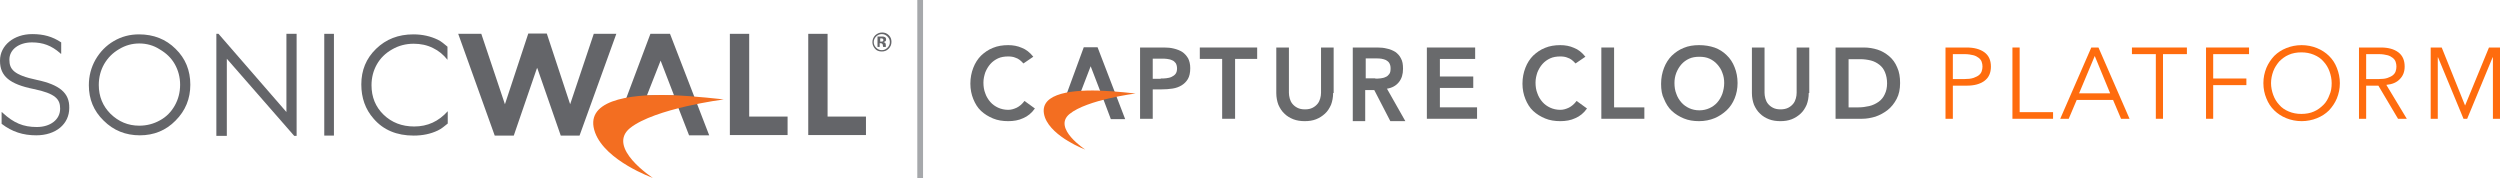 <?xml version="1.0" encoding="UTF-8"?>
<svg width="870px" height="62px" viewBox="0 0 870 62" version="1.1" xmlns="http://www.w3.org/2000/svg" xmlns:xlink="http://www.w3.org/1999/xlink">
    <!-- Generator: Sketch 50.2 (55047) - http://www.bohemiancoding.com/sketch -->
    <title>CCP</title>
    <desc>Created with Sketch.</desc>
    <defs></defs>
    <g id="Page-1" stroke="none" stroke-width="1" fill="none" fill-rule="evenodd">
        <g id="Panels" transform="translate(-133, -227)">
            <g id="CCP" transform="translate(133, 227)">
                <path d="M356.153,22.085 C355.225,21.054 354.39,20.397 353.462,20.116 C352.627,19.74 351.699,19.647 350.864,19.647 C349.564,19.647 348.358,19.834 347.337,20.303 C346.317,20.772 345.389,21.429 344.646,22.273 C343.904,23.117 343.347,24.055 342.883,25.181 C342.512,26.307 342.233,27.432 342.233,28.746 C342.233,30.059 342.419,31.372 342.883,32.498 C343.254,33.624 343.904,34.656 344.646,35.5 C345.389,36.344 346.317,37.001 347.337,37.47 C348.358,37.939 349.564,38.22 350.864,38.22 C351.884,38.22 352.812,37.939 353.833,37.47 C354.761,37.001 355.689,36.25 356.524,35.125 L360.143,37.751 C359.03,39.346 357.638,40.471 356.06,41.128 C354.483,41.879 352.72,42.16 350.864,42.16 C348.915,42.16 347.152,41.879 345.574,41.222 C343.997,40.565 342.605,39.721 341.398,38.595 C340.192,37.47 339.357,36.063 338.707,34.468 C338.058,32.873 337.686,31.091 337.686,29.121 C337.686,27.057 338.058,25.275 338.707,23.586 C339.357,21.898 340.285,20.491 341.398,19.365 C342.605,18.239 343.904,17.301 345.574,16.645 C347.152,15.988 348.915,15.707 350.864,15.707 C352.534,15.707 354.112,15.988 355.596,16.645 C357.081,17.208 358.38,18.239 359.587,19.74 L356.153,22.085 Z" id="Shape" fill="#696A6C" fill-rule="nonzero"></path>
                <path d="M396.832,16.533 L405.106,16.533 C406.301,16.533 407.404,16.626 408.507,16.902 C409.61,17.179 410.621,17.547 411.449,18.101 C412.276,18.654 412.919,19.391 413.471,20.313 C413.931,21.235 414.207,22.342 414.207,23.724 C414.207,25.292 413.931,26.582 413.379,27.504 C412.828,28.426 412.092,29.164 411.173,29.717 C410.254,30.27 409.242,30.639 408.047,30.823 C406.852,31.008 405.565,31.1 404.278,31.1 L401.153,31.1 L401.153,41.333 L396.74,41.333 L396.74,16.533 L396.832,16.533 Z M403.91,27.32 C404.554,27.32 405.197,27.32 405.841,27.228 C406.484,27.136 407.128,27.043 407.68,26.767 C408.231,26.49 408.691,26.214 409.058,25.753 C409.426,25.292 409.61,24.646 409.61,23.817 C409.61,23.079 409.426,22.434 409.15,21.973 C408.783,21.512 408.415,21.143 407.863,20.959 C407.312,20.682 406.76,20.59 406.117,20.498 C405.473,20.405 404.922,20.405 404.278,20.405 L401.153,20.405 L401.153,27.412 L403.91,27.412 L403.91,27.32 Z" id="Shape" fill="#696A6C" fill-rule="nonzero"></path>
                <polygon id="Shape" fill="#696A6C" fill-rule="nonzero" points="425.218 20.498 417.533 20.498 417.533 16.533 437.495 16.533 437.495 20.498 429.81 20.498 429.81 41.333 425.312 41.333 425.312 20.498"></polygon>
                <path d="M463.928,32.375 C463.928,33.866 463.653,35.264 463.195,36.476 C462.646,37.687 462.005,38.712 461.089,39.551 C460.173,40.389 459.166,41.042 457.976,41.508 C456.785,41.974 455.504,42.16 454.038,42.16 C452.665,42.16 451.291,41.974 450.101,41.508 C448.911,41.042 447.812,40.389 446.988,39.551 C446.072,38.712 445.431,37.687 444.882,36.476 C444.424,35.264 444.149,33.866 444.149,32.375 L444.149,16.533 L448.544,16.533 L448.544,32.282 C448.544,32.934 448.636,33.494 448.819,34.239 C449.002,34.891 449.277,35.544 449.735,36.103 C450.193,36.662 450.742,37.128 451.475,37.501 C452.207,37.873 453.031,38.06 454.13,38.06 C455.229,38.06 456.053,37.873 456.785,37.501 C457.518,37.128 458.067,36.662 458.525,36.103 C458.983,35.544 459.258,34.891 459.441,34.239 C459.624,33.587 459.716,32.934 459.716,32.282 L459.716,16.533 L464.111,16.533 L464.111,32.375 L463.928,32.375 Z" id="Shape" fill="#696A6C" fill-rule="nonzero"></path>
                <path d="M470.945,16.533 L479.328,16.533 C480.5,16.533 481.582,16.628 482.663,16.913 C483.745,17.103 484.736,17.577 485.548,18.052 C486.359,18.621 487.08,19.381 487.531,20.33 C488.072,21.279 488.252,22.418 488.252,23.937 C488.252,25.835 487.801,27.353 486.81,28.587 C485.818,29.821 484.466,30.581 482.663,30.865 L489.063,42.16 L483.835,42.16 L478.246,31.34 L475.092,31.34 L475.092,42.16 L470.765,42.16 L470.765,16.533 L470.945,16.533 Z M478.607,27.353 C479.238,27.353 479.869,27.353 480.5,27.259 C481.131,27.164 481.672,27.069 482.213,26.784 C482.753,26.594 483.114,26.215 483.474,25.74 C483.835,25.265 483.925,24.601 483.925,23.747 C483.925,22.987 483.745,22.418 483.474,21.943 C483.204,21.469 482.753,21.184 482.303,20.899 C481.852,20.71 481.311,20.52 480.68,20.425 C480.139,20.33 479.508,20.33 478.967,20.33 L475.272,20.33 L475.272,27.259 L478.607,27.259 L478.607,27.353 Z" id="Shape" fill="#696A6C" fill-rule="nonzero"></path>
                <polygon id="Shape" fill="#696A6C" fill-rule="nonzero" points="496.549 16.533 513.354 16.533 513.354 20.512 501.081 20.512 501.081 26.62 512.694 26.62 512.694 30.599 501.081 30.599 501.081 37.354 514.015 37.354 514.015 41.333 496.549 41.333"></polygon>
                <path d="M548.285,22.085 C547.357,21.054 546.522,20.397 545.594,20.116 C544.759,19.74 543.831,19.647 542.996,19.647 C541.696,19.647 540.49,19.834 539.469,20.303 C538.449,20.772 537.521,21.429 536.778,22.273 C536.036,23.117 535.479,24.055 535.015,25.181 C534.644,26.307 534.365,27.432 534.365,28.746 C534.365,30.059 534.551,31.372 535.015,32.498 C535.386,33.624 536.036,34.656 536.778,35.5 C537.521,36.344 538.449,37.001 539.469,37.47 C540.49,37.939 541.696,38.22 542.996,38.22 C544.016,38.22 544.944,37.939 545.965,37.47 C546.893,37.001 547.821,36.25 548.656,35.125 L552.275,37.751 C551.162,39.346 549.77,40.471 548.192,41.128 C546.615,41.879 544.852,42.16 542.996,42.16 C541.047,42.16 539.284,41.879 537.706,41.222 C536.129,40.565 534.737,39.721 533.53,38.595 C532.324,37.47 531.489,36.063 530.839,34.468 C530.19,32.873 529.818,31.091 529.818,29.121 C529.818,27.057 530.19,25.275 530.839,23.586 C531.489,21.898 532.417,20.491 533.53,19.365 C534.737,18.239 536.036,17.301 537.706,16.645 C539.284,15.988 541.047,15.707 542.996,15.707 C544.666,15.707 546.244,15.988 547.728,16.645 C549.213,17.208 550.512,18.239 551.719,19.74 L548.285,22.085 Z" id="Shape" fill="#696A6C" fill-rule="nonzero"></path>
                <polygon id="Shape" fill="#696A6C" fill-rule="nonzero" points="557.266 16.533 561.702 16.533 561.702 37.369 572.237 37.369 572.237 41.333 557.266 41.333 557.266 16.533"></polygon>
                <path d="M578.059,29.169 C578.059,27.098 578.432,25.309 579.083,23.614 C579.734,21.92 580.665,20.508 581.782,19.378 C582.992,18.248 584.294,17.307 585.97,16.648 C587.552,15.989 589.32,15.707 591.274,15.707 C593.228,15.707 594.997,15.989 596.672,16.554 C598.254,17.119 599.743,18.06 600.859,19.19 C602.069,20.32 603,21.732 603.651,23.426 C604.303,25.027 604.675,26.909 604.675,28.886 C604.675,30.863 604.303,32.652 603.651,34.252 C603,35.853 602.069,37.265 600.859,38.394 C599.65,39.524 598.254,40.465 596.672,41.124 C595.09,41.783 593.228,42.16 591.274,42.16 C589.32,42.16 587.552,41.878 585.97,41.219 C584.387,40.56 582.992,39.712 581.782,38.583 C580.572,37.453 579.734,36.041 579.083,34.441 C578.338,33.028 578.059,31.24 578.059,29.169 Z M582.712,28.886 C582.712,30.204 582.898,31.522 583.364,32.652 C583.736,33.782 584.387,34.817 585.132,35.664 C585.876,36.512 586.807,37.171 587.831,37.641 C588.854,38.112 590.064,38.394 591.367,38.394 C592.67,38.394 593.88,38.112 594.903,37.641 C595.927,37.171 596.858,36.512 597.602,35.664 C598.347,34.817 598.905,33.876 599.37,32.652 C599.743,31.522 600.022,30.298 600.022,28.886 C600.022,27.662 599.836,26.439 599.37,25.309 C598.998,24.179 598.347,23.238 597.602,22.391 C596.858,21.543 595.927,20.884 594.903,20.414 C593.88,19.943 592.67,19.755 591.367,19.755 C590.064,19.755 588.854,19.943 587.831,20.414 C586.807,20.884 585.876,21.543 585.132,22.391 C584.387,23.238 583.829,24.179 583.364,25.309 C582.898,26.533 582.712,27.662 582.712,28.886 Z" id="Shape" fill="#696A6C" fill-rule="nonzero"></path>
                <path d="M629.444,32.375 C629.444,33.866 629.169,35.264 628.711,36.476 C628.162,37.687 627.521,38.712 626.605,39.551 C625.69,40.389 624.682,41.042 623.492,41.508 C622.302,41.974 621.02,42.16 619.555,42.16 C618.181,42.16 616.808,41.974 615.617,41.508 C614.427,41.042 613.328,40.389 612.504,39.551 C611.588,38.712 610.947,37.687 610.398,36.476 C609.94,35.264 609.665,33.866 609.665,32.375 L609.665,16.533 L614.061,16.533 L614.061,32.282 C614.061,32.934 614.152,33.494 614.335,34.239 C614.518,34.891 614.793,35.544 615.251,36.103 C615.709,36.662 616.258,37.128 616.991,37.501 C617.723,37.873 618.547,38.06 619.646,38.06 C620.654,38.06 621.569,37.873 622.302,37.501 C623.034,37.128 623.584,36.662 624.042,36.103 C624.499,35.544 624.774,34.891 624.957,34.239 C625.14,33.587 625.232,32.934 625.232,32.282 L625.232,16.533 L629.627,16.533 L629.627,32.375 L629.444,32.375 Z" id="Shape" fill="#696A6C" fill-rule="nonzero"></path>
                <path d="M638.869,16.533 L648.665,16.533 C650.328,16.533 651.899,16.81 653.378,17.271 C654.857,17.732 656.243,18.562 657.444,19.576 C658.646,20.59 659.57,21.881 660.217,23.448 C660.956,25.015 661.233,26.859 661.233,28.887 C661.233,31.008 660.864,32.852 660.032,34.419 C659.2,35.986 658.184,37.277 656.89,38.291 C655.596,39.305 654.21,40.043 652.639,40.596 C651.068,41.057 649.589,41.333 648.018,41.333 L638.776,41.333 L638.776,16.533 L638.869,16.533 Z M646.632,37.369 C648.018,37.369 649.312,37.185 650.513,36.908 C651.714,36.631 652.823,36.078 653.748,35.433 C654.672,34.788 655.411,33.866 655.873,32.852 C656.428,31.745 656.705,30.455 656.705,28.979 C656.705,27.504 656.428,26.214 655.966,25.107 C655.504,24.001 654.857,23.171 654.025,22.526 C653.193,21.881 652.177,21.327 651.068,21.051 C649.959,20.774 648.665,20.59 647.371,20.59 L643.305,20.59 L643.305,37.369 L646.632,37.369 Z" id="Shape" fill="#696A6C" fill-rule="nonzero"></path>
                <path d="M677.036,16.533 L684.417,16.533 C686.972,16.533 689.054,17.086 690.568,18.193 C692.082,19.299 692.839,20.959 692.839,23.171 C692.839,25.384 692.082,27.043 690.568,28.15 C689.054,29.256 687.067,29.809 684.417,29.809 L679.591,29.809 L679.591,41.333 L677.036,41.333 L677.036,16.533 Z M679.591,27.504 L683.755,27.504 C684.891,27.504 685.837,27.412 686.688,27.136 C687.446,26.859 688.108,26.582 688.581,26.214 C689.054,25.845 689.433,25.384 689.622,24.831 C689.811,24.278 689.906,23.724 689.906,23.171 C689.906,22.618 689.811,22.065 689.622,21.512 C689.433,20.959 689.054,20.498 688.581,20.129 C688.108,19.76 687.446,19.391 686.688,19.207 C685.931,19.023 684.891,18.838 683.755,18.838 L679.591,18.838 L679.591,27.504 Z" id="Shape" fill="#FF6C0E" fill-rule="nonzero"></path>
                <polygon id="Shape" fill="#FF6C0E" fill-rule="nonzero" points="702.837 39.029 714.465 39.029 714.465 41.333 700.325 41.333 700.325 16.533 702.837 16.533"></polygon>
                <path d="M719.917,41.333 L716.96,41.333 L727.772,16.533 L730.268,16.533 L741.08,41.333 L738.123,41.333 L735.351,34.788 L722.69,34.788 L719.917,41.333 Z M723.521,32.483 L734.334,32.483 L728.974,19.484 L723.521,32.483 Z" id="Shape" fill="#FF6C0E" fill-rule="nonzero"></path>
                <polygon id="Shape" fill="#FF6C0E" fill-rule="nonzero" points="752.725 41.333 750.229 41.333 750.229 18.838 741.912 18.838 741.912 16.533 761.042 16.533 761.042 18.838 752.725 18.838"></polygon>
                <polygon id="Shape" fill="#FF6C0E" fill-rule="nonzero" points="770.191 41.333 767.696 41.333 767.696 16.533 782.667 16.533 782.667 18.838 770.191 18.838 770.191 27.32 781.743 27.32 781.743 29.625 770.191 29.625"></polygon>
                <path d="M814.273,28.933 C814.273,30.889 813.893,32.566 813.228,34.243 C812.562,35.826 811.612,37.223 810.471,38.434 C809.235,39.645 807.905,40.483 806.289,41.135 C804.673,41.787 802.867,42.16 800.966,42.16 C799.064,42.16 797.258,41.787 795.642,41.135 C794.026,40.483 792.601,39.552 791.46,38.434 C790.224,37.223 789.369,35.919 788.703,34.243 C788.038,32.659 787.658,30.889 787.658,28.933 C787.658,26.977 788.038,25.301 788.703,23.624 C789.369,22.041 790.319,20.643 791.46,19.432 C792.696,18.222 794.026,17.383 795.642,16.731 C797.258,16.079 799.064,15.707 800.966,15.707 C802.867,15.707 804.673,16.079 806.289,16.731 C807.905,17.383 809.331,18.315 810.471,19.432 C811.707,20.643 812.562,21.947 813.228,23.624 C813.893,25.301 814.273,27.07 814.273,28.933 Z M811.422,28.933 C811.422,27.536 811.137,26.139 810.661,24.835 C810.186,23.531 809.521,22.413 808.57,21.389 C807.715,20.364 806.574,19.619 805.243,19.06 C803.912,18.501 802.486,18.222 800.871,18.222 C799.255,18.222 797.734,18.501 796.498,19.06 C795.167,19.619 794.122,20.457 793.171,21.389 C792.315,22.413 791.555,23.531 791.08,24.835 C790.604,26.139 790.319,27.536 790.319,28.933 C790.319,30.331 790.604,31.728 791.08,33.032 C791.555,34.336 792.22,35.454 793.171,36.478 C794.026,37.503 795.167,38.248 796.498,38.807 C797.829,39.366 799.255,39.645 800.871,39.645 C802.486,39.645 804.007,39.366 805.243,38.807 C806.574,38.248 807.62,37.41 808.57,36.478 C809.521,35.547 810.186,34.336 810.661,33.032 C811.232,31.821 811.422,30.424 811.422,28.933 Z" id="Shape" fill="#FF6C0E" fill-rule="nonzero"></path>
                <path d="M823.423,41.333 L820.927,41.333 L820.927,16.533 L828.598,16.533 C831.093,16.533 833.126,17.086 834.605,18.193 C836.083,19.299 836.823,20.959 836.823,23.171 C836.823,24.923 836.268,26.398 835.159,27.504 C834.05,28.703 832.479,29.348 830.446,29.533 L837.562,41.333 L834.512,41.333 L827.674,29.809 L823.423,29.809 L823.423,41.333 Z M823.423,27.504 L827.951,27.504 C829.06,27.504 829.984,27.412 830.816,27.136 C831.555,26.859 832.202,26.582 832.664,26.214 C833.126,25.845 833.496,25.384 833.681,24.831 C833.866,24.278 833.958,23.724 833.958,23.171 C833.958,22.618 833.866,22.065 833.681,21.512 C833.496,20.959 833.126,20.498 832.664,20.129 C832.202,19.76 831.555,19.391 830.816,19.207 C830.076,19.023 829.06,18.838 827.951,18.838 L823.423,18.838 L823.423,27.504 Z" id="Shape" fill="#FF6C0E" fill-rule="nonzero"></path>
                <polygon id="Shape" fill="#FF6C0E" fill-rule="nonzero" points="857.848 36.724 866.163 16.533 870 16.533 870 41.333 867.533 41.333 867.533 19.944 867.442 19.944 858.579 41.333 857.3 41.333 848.438 19.944 848.346 19.944 848.346 41.333 845.88 41.333 845.88 16.533 849.717 16.533"></polygon>
                <g id="Group" transform="translate(362.639, 15.707)" fill-rule="nonzero">
                    <path d="M13.585,15.996 L16.912,7.347 L20.239,15.996 L13.585,15.996 Z M19.315,0.744 L14.509,0.744 L7.855,18.879 L21.348,18.879 L23.936,25.761 L28.926,25.761 L19.315,0.744 Z" id="Shape" fill="#646569"></path>
                    <path d="M15.064,36.363 C15.064,36.363 3.604,32.085 1.017,25.203 C-1.756,17.298 8.687,15.531 19.592,15.81 C25.414,15.996 32.53,16.833 32.53,16.833 C32.53,16.833 15.618,18.972 9.519,23.994 C3.604,28.923 15.064,36.363 15.064,36.363 Z" id="Shape" fill="#F36E21"></path>
                </g>
                <g id="Group" transform="translate(0, 10.747)" fill-rule="nonzero">
                    <path d="M48.389,1.211 C53.433,1.211 57.73,2.889 61.093,6.244 C64.55,9.598 66.231,13.792 66.231,18.731 C66.231,23.577 64.55,27.77 61.093,31.218 C57.73,34.666 53.527,36.343 48.669,36.343 C43.718,36.343 39.514,34.666 36.058,31.218 C32.602,27.863 30.92,23.763 30.92,18.917 C30.92,15.749 31.668,12.767 33.256,9.971 C34.844,7.269 36.899,5.125 39.608,3.541 C42.317,1.957 45.213,1.211 48.389,1.211 Z M48.482,4.38 C45.96,4.38 43.625,5.032 41.476,6.337 C39.234,7.641 37.553,9.319 36.245,11.555 C35.03,13.699 34.377,16.122 34.377,18.824 C34.377,22.831 35.778,26.186 38.487,28.888 C41.289,31.591 44.559,32.989 48.482,32.989 C51.098,32.989 53.527,32.336 55.675,31.125 C57.917,29.913 59.599,28.143 60.813,25.999 C62.027,23.856 62.681,21.433 62.681,18.731 C62.681,16.122 62.027,13.699 60.813,11.555 C59.599,9.412 57.824,7.735 55.582,6.43 C53.433,5.032 51.004,4.38 48.482,4.38 Z" id="Shape" fill="#646569"></path>
                    <polygon id="Shape" fill="#646569" points="75.292 36.53 75.292 1.025 76.04 1.025 99.673 28.236 99.673 1.025 103.223 1.025 103.223 36.53 102.382 36.53 78.935 9.692 78.935 36.53"></polygon>
                    <polygon id="Shape" fill="#646569" points="112.845 1.025 116.208 1.025 116.208 36.436 112.845 36.436"></polygon>
                    <path d="M233.163,1.025 L226.344,1.025 L216.722,26.652 L236.059,26.745 L239.795,36.343 L246.801,36.343 L233.163,1.025 Z M225.129,22.458 L229.893,10.344 L234.564,22.458 L225.129,22.458 Z" id="Shape" fill="#646569"></path>
                    <polygon id="Shape" fill="#646569" points="253.994 1.025 260.72 1.025 260.72 29.82 274.079 29.82 274.079 36.25 253.994 36.25"></polygon>
                    <polygon id="Shape" fill="#646569" points="281.271 1.025 287.997 1.025 287.997 29.82 301.356 29.82 301.356 36.25 281.271 36.25"></polygon>
                    <path d="M227.184,51.16 C227.184,51.16 210.743,45.289 207.1,35.411 C203.083,24.415 218.123,21.899 233.443,22.365 C241.757,22.645 251.846,23.856 251.846,23.856 C251.846,23.856 227.932,26.931 219.244,33.827 C210.93,40.63 227.184,51.16 227.184,51.16 Z" id="Shape" fill="#F36E21"></path>
                    <path d="M155.816,27.956 C152.64,31.498 148.81,33.268 144.139,33.268 C139.842,33.268 136.292,31.87 133.49,29.168 C130.687,26.465 129.286,23.017 129.286,18.917 C129.286,16.215 129.94,13.792 131.154,11.648 C132.369,9.505 134.143,7.735 136.479,6.43 C138.721,5.125 141.243,4.473 143.952,4.473 C146.381,4.473 148.623,4.939 150.678,5.964 C152.64,6.896 154.321,8.294 155.722,10.064 L155.722,5.498 C154.695,4.659 153.574,3.634 152.359,3.075 C149.837,1.864 147.035,1.211 143.859,1.211 C138.627,1.211 134.33,2.889 130.874,6.244 C127.418,9.598 125.736,13.699 125.736,18.638 C125.736,23.297 127.137,27.304 130.033,30.566 C133.396,34.48 138.067,36.436 143.952,36.436 C147.035,36.436 149.837,35.877 152.359,34.666 C153.574,34.107 154.788,33.082 155.816,32.243 L155.816,27.956 Z" id="Shape" fill="#646569"></path>
                    <path d="M12.798,17.053 C4.764,15.376 3.27,13.326 3.27,10.064 L3.27,9.971 C3.27,6.523 6.539,4.007 11.116,4.007 C14.946,4.007 17.936,5.125 20.925,7.735 L21.205,8.014 L21.299,7.921 L21.299,4.007 C18.216,1.957 15.133,1.118 11.21,1.118 C4.858,1.118 0,5.032 0,10.344 L0,10.437 C0,15.749 3.363,18.544 11.677,20.222 C19.43,21.806 20.925,23.856 20.925,27.024 L20.925,27.118 C20.925,30.845 17.562,33.454 12.798,33.454 C8.127,33.454 4.764,32.057 0.934,28.515 L0.654,28.236 L0.56,28.329 L0.56,32.336 C4.204,35.132 8.034,36.343 12.611,36.343 C19.43,36.343 24.101,32.429 24.101,26.838 L24.101,26.745 C24.194,21.62 20.738,18.731 12.798,17.053 Z" id="Shape" fill="#646569"></path>
                    <polygon id="Shape" fill="#646569" points="206.633 1.025 198.6 24.974 198.413 25.533 198.226 24.974 190.286 0.932 183.84 0.932 175.9 24.974 175.713 25.533 175.526 24.974 167.492 1.025 159.459 1.025 172.163 36.436 178.796 36.436 186.736 13.326 186.923 12.86 187.11 13.326 195.143 36.436 201.682 36.436 214.48 1.025"></polygon>
                    <path d="M309.202,6.244 C308.549,6.896 307.801,7.175 306.867,7.175 C305.933,7.175 305.092,6.896 304.532,6.244 C303.971,5.591 303.598,4.846 303.598,3.914 C303.598,2.982 303.971,2.143 304.625,1.491 C305.279,0.932 306.026,0.559 306.961,0.559 C307.895,0.559 308.642,0.839 309.296,1.491 C309.95,2.143 310.23,2.889 310.23,3.821 C310.23,4.846 309.856,5.591 309.202,6.244 Z M304.905,1.957 C304.345,2.516 304.065,3.168 304.065,3.914 C304.065,4.659 304.345,5.312 304.905,5.871 C305.466,6.43 306.12,6.71 306.867,6.71 C307.614,6.71 308.268,6.43 308.829,5.871 C309.389,5.312 309.67,4.659 309.67,3.914 C309.67,3.168 309.389,2.516 308.829,1.957 C308.268,1.398 307.614,1.118 306.867,1.118 C306.12,1.118 305.466,1.398 304.905,1.957 Z M305.372,5.684 L305.372,1.957 C305.559,1.957 305.933,1.957 306.4,1.957 C306.867,1.957 307.147,1.957 307.147,1.957 C307.428,1.957 307.708,2.05 307.895,2.143 C308.268,2.33 308.362,2.609 308.362,2.982 C308.362,3.262 308.268,3.541 308.081,3.634 C307.895,3.728 307.708,3.821 307.428,3.914 C307.614,4.007 307.801,4.007 307.988,4.1 C308.175,4.287 308.268,4.566 308.268,4.939 L308.268,5.312 C308.268,5.312 308.268,5.405 308.268,5.405 C308.268,5.405 308.268,5.498 308.268,5.498 L308.268,5.591 L307.334,5.591 C307.334,5.498 307.241,5.312 307.241,5.125 C307.241,4.939 307.241,4.753 307.147,4.659 C307.054,4.566 307.054,4.473 306.867,4.38 C306.774,4.38 306.68,4.287 306.493,4.287 L306.307,4.287 L306.12,4.287 L306.12,5.591 L305.372,5.591 L305.372,5.684 Z M307.147,2.702 C307.054,2.609 306.867,2.609 306.587,2.609 L306.307,2.609 L306.307,3.728 L306.68,3.728 C306.867,3.728 307.054,3.728 307.241,3.634 C307.334,3.541 307.428,3.355 307.428,3.168 C307.428,2.982 307.334,2.796 307.147,2.702 Z" id="Shape" fill="#646569"></path>
                </g>
                <path d="M320.22,0 L320.22,62" id="Shape" stroke="#A6A8AB" stroke-width="2"></path>
            </g>
        </g>
    </g>
</svg>